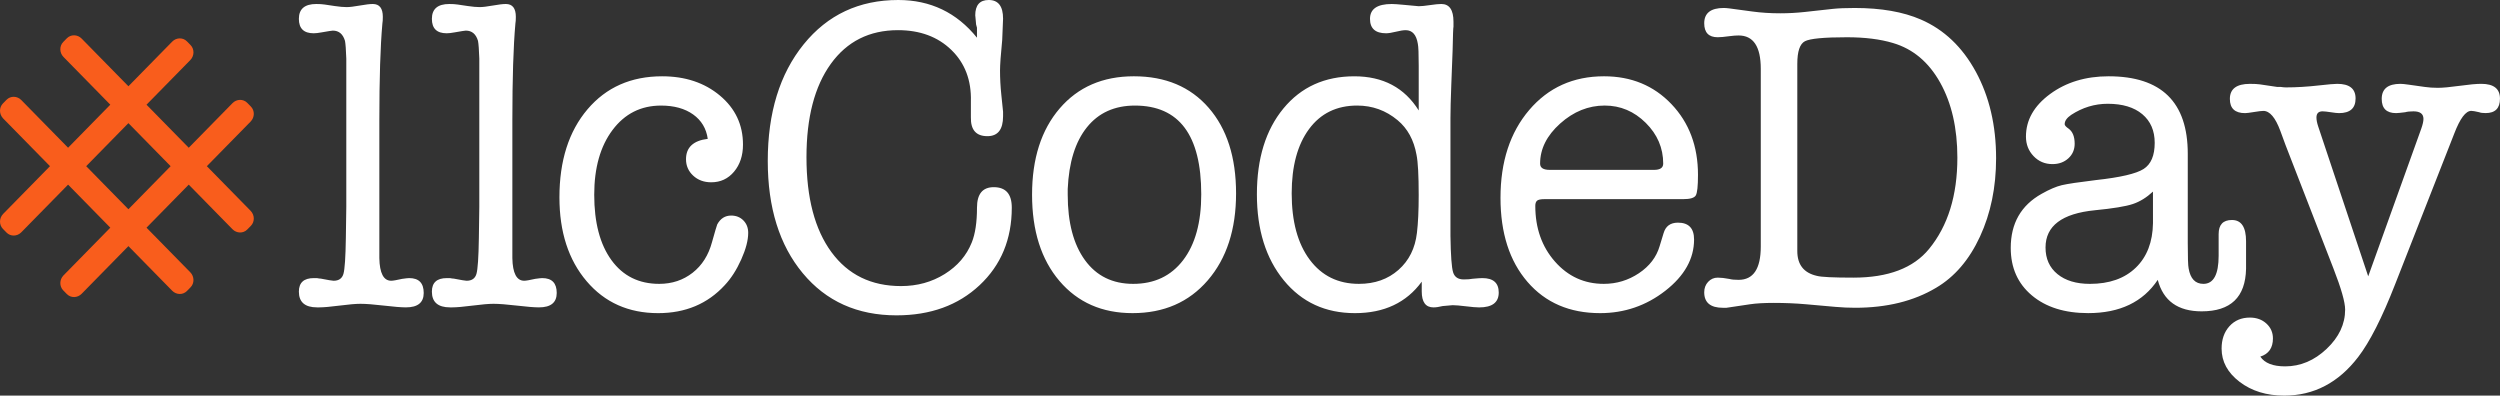 <?xml version="1.0" encoding="utf-8"?>
<!-- Generator: Adobe Illustrator 15.1.0, SVG Export Plug-In . SVG Version: 6.00 Build 0)  -->
<!DOCTYPE svg PUBLIC "-//W3C//DTD SVG 1.1//EN" "http://www.w3.org/Graphics/SVG/1.1/DTD/svg11.dtd">
<svg version="1.1" id="Layer_1" xmlns="http://www.w3.org/2000/svg" xmlns:xlink="http://www.w3.org/1999/xlink" x="0px" y="0px"
	 width="309.686px" height="49.008px" viewBox="0 0 309.686 49.008" enable-background="new 0 0 309.686 49.008"
	 xml:space="preserve">
<rect x="0" y="0" width="309.686" height="49.008" fill="#333333" stroke="none"/>
<g>
	<path fill="#FFFFFF" d="M50.691,34.449c-0.145,0-0.436,0.031-0.871,0.094c-0.689,0.157-1.144,0.234-1.36,0.234
		c-0.943,0-1.433-0.934-1.469-2.801V14.89c0-5.165,0.125-9.156,0.377-11.978c0.036-0.184,0.054-0.458,0.054-0.824
		c0-1.062-0.414-1.593-1.24-1.593c-0.359,0-0.898,0.064-1.616,0.192C43.848,0.816,43.309,0.88,42.95,0.88
		c-0.396,0-0.88-0.043-1.455-0.128L40.202,0.56c-0.288-0.044-0.629-0.064-1.024-0.064c-1.437,0-2.155,0.613-2.155,1.841
		c0,1.19,0.61,1.785,1.832,1.785c0.25,0,0.574-0.036,0.97-0.11c0.826-0.146,1.293-0.22,1.401-0.22c0.754,0,1.257,0.424,1.509,1.269
		c0.072,0.368,0.125,1.103,0.162,2.205v18.36l-0.055,3.86c-0.036,2.39-0.135,3.869-0.299,4.438s-0.572,0.854-1.223,0.854
		c-0.146,0-0.671-0.088-1.577-0.264c-0.109,0-0.272-0.021-0.49-0.065h-0.381c-1.232,0-1.849,0.56-1.849,1.677
		c0,1.3,0.752,1.949,2.255,1.949h0.269c0.536,0,1.377-0.074,2.523-0.221c1.145-0.146,2.004-0.221,2.577-0.221
		c0.68,0,1.646,0.074,2.899,0.221c1.252,0.146,2.166,0.221,2.739,0.221c1.467,0,2.202-0.596,2.202-1.786
		C52.487,35.062,51.889,34.449,50.691,34.449z M67.168,34.449c-0.145,0-0.435,0.031-0.871,0.094
		c-0.689,0.157-1.143,0.234-1.36,0.234c-0.943,0-1.433-0.934-1.469-2.801V14.89c0-5.165,0.125-9.156,0.377-11.978
		c0.036-0.184,0.054-0.458,0.054-0.824c0-1.062-0.414-1.593-1.239-1.593c-0.359,0-0.898,0.064-1.617,0.192
		c-0.719,0.129-1.258,0.192-1.616,0.192c-0.396,0-0.881-0.043-1.455-0.128L56.679,0.56c-0.288-0.044-0.629-0.064-1.024-0.064
		c-1.437,0-2.155,0.613-2.155,1.841c0,1.19,0.61,1.785,1.832,1.785c0.251,0,0.574-0.036,0.97-0.11
		c0.826-0.146,1.293-0.22,1.401-0.22c0.754,0,1.257,0.424,1.509,1.269c0.072,0.368,0.125,1.103,0.162,2.205v18.36l-0.055,3.86
		c-0.036,2.39-0.135,3.869-0.299,4.438s-0.572,0.854-1.223,0.854c-0.146,0-0.671-0.088-1.577-0.264c-0.109,0-0.272-0.021-0.49-0.065
		h-0.381c-1.232,0-1.849,0.56-1.849,1.677c0,1.3,0.752,1.949,2.255,1.949h0.269c0.536,0,1.377-0.074,2.523-0.221
		c1.145-0.146,2.004-0.221,2.577-0.221c0.68,0,1.646,0.074,2.899,0.221s2.166,0.221,2.739,0.221c1.467,0,2.202-0.596,2.202-1.786
		C68.964,35.062,68.365,34.449,67.168,34.449z M90.575,26.702c-0.757,0-1.334,0.366-1.729,1.099
		c-0.072,0.184-0.288,0.916-0.648,2.197c-0.433,1.613-1.234,2.876-2.404,3.792c-1.171,0.915-2.549,1.373-4.134,1.373
		c-2.522,0-4.494-0.979-5.917-2.938c-1.423-1.959-2.134-4.66-2.134-8.104c0-3.332,0.757-6.006,2.271-8.021
		c1.514-2.015,3.516-3.022,6.004-3.022c1.623,0,2.947,0.367,3.976,1.099c1.027,0.733,1.631,1.74,1.812,3.022
		c-1.796,0.22-2.694,1.062-2.694,2.526c0,0.807,0.296,1.484,0.889,2.034c0.593,0.549,1.337,0.823,2.236,0.823
		c1.149,0,2.092-0.439,2.829-1.318c0.736-0.879,1.104-1.996,1.104-3.352c0-2.453-0.952-4.478-2.856-6.071
		c-1.904-1.593-4.293-2.39-7.166-2.39c-3.844,0-6.924,1.364-9.241,4.093s-3.475,6.365-3.475,10.906
		c0,4.285,1.122,7.746,3.368,10.384c2.244,2.638,5.199,3.956,8.864,3.956c3.376,0,6.124-1.154,8.244-3.461
		c0.79-0.842,1.473-1.904,2.047-3.188c0.574-1.281,0.862-2.381,0.862-3.297c0-0.621-0.199-1.135-0.594-1.537
		C91.691,26.904,91.187,26.702,90.575,26.702z M123.098,23.186c-1.382,0-2.074,0.847-2.074,2.539c0,1.803-0.215,3.238-0.645,4.306
		c-0.645,1.618-1.765,2.925-3.359,3.918c-1.595,0.993-3.396,1.489-5.402,1.489c-3.691,0-6.566-1.401-8.626-4.209
		c-2.061-2.808-3.09-6.725-3.09-11.75c0-4.917,1.002-8.77,3.009-11.558c2.007-2.788,4.783-4.184,8.33-4.184
		c2.723,0,4.927,0.817,6.61,2.451c1.684,1.635,2.49,3.761,2.418,6.376v1.962c-0.036,1.562,0.646,2.342,2.048,2.342
		c1.293,0,1.939-0.824,1.939-2.472v-0.55l-0.215-2.088c-0.108-1.025-0.162-2.033-0.162-3.021c0-0.695,0.089-1.96,0.27-3.791
		c0.071-1.465,0.107-2.344,0.107-2.638c0-1.538-0.593-2.308-1.776-2.308c-1.115,0-1.672,0.638-1.672,1.913
		c0-0.075,0.035,0.3,0.107,1.125c0,0.038,0.036,0.169,0.108,0.394V4.67C118.509,1.558,115.259,0,111.271,0
		c-4.85,0-8.756,1.832-11.72,5.494c-2.963,3.664-4.445,8.48-4.445,14.45c0,5.787,1.446,10.421,4.338,13.9
		c2.891,3.48,6.762,5.219,11.611,5.219c4.203,0,7.633-1.244,10.292-3.734c2.658-2.49,3.987-5.695,3.987-9.615
		C125.334,24.028,124.589,23.186,123.098,23.186z M140.454,9.45c-3.844,0-6.906,1.328-9.187,3.983
		c-2.281,2.656-3.421,6.218-3.421,10.686c0,4.47,1.131,8.031,3.395,10.688c2.263,2.655,5.28,3.982,9.052,3.982
		c3.879,0,6.986-1.354,9.322-4.066c2.334-2.709,3.502-6.299,3.502-10.768c0-4.469-1.132-8.003-3.395-10.604
		C147.458,10.75,144.369,9.45,140.454,9.45z M146.562,32.225c-1.496,1.959-3.559,2.938-6.19,2.938c-2.559,0-4.55-0.979-5.974-2.938
		c-1.423-1.959-2.135-4.66-2.135-8.104v-0.714c0.144-3.296,0.937-5.842,2.378-7.637c1.441-1.794,3.424-2.692,5.946-2.692
		c5.478,0,8.217,3.663,8.217,10.988C148.806,27.545,148.057,30.266,146.562,32.225z M183.625,34.449
		c-0.22,0-0.622,0.027-1.207,0.082c-0.257,0.055-0.623,0.083-1.099,0.083c-0.694,0-1.135-0.294-1.316-0.882
		c-0.184-0.586-0.293-2.09-0.329-4.513V14.638c0-0.953,0.035-2.348,0.106-4.183c0.109-2.604,0.162-4.017,0.162-4.237
		c0.035-1.833,0.072-2.806,0.107-2.917V2.696c0-1.468-0.503-2.201-1.508-2.201c-0.324,0-0.791,0.046-1.4,0.137
		c-0.611,0.092-1.078,0.138-1.401,0.138c-0.036,0-0.63-0.055-1.777-0.165c-0.755-0.073-1.274-0.109-1.562-0.109
		c-1.797,0-2.694,0.613-2.694,1.841c0,1.19,0.664,1.785,1.993,1.785c0.287,0,0.691-0.063,1.213-0.192
		c0.52-0.129,0.924-0.192,1.212-0.192c0.826,0,1.329,0.568,1.509,1.703c0.071,0.33,0.107,1.228,0.107,2.692v5.549
		c-1.76-2.82-4.418-4.23-7.975-4.23c-3.664,0-6.593,1.328-8.783,3.983c-2.19,2.656-3.287,6.199-3.287,10.631
		c0,4.396,1.111,7.948,3.332,10.659c2.222,2.711,5.16,4.065,8.813,4.065c3.618,0,6.377-1.3,8.276-3.899V36.1
		c0,1.317,0.484,1.978,1.453,1.978c0.324,0,0.701-0.056,1.133-0.165c0.718-0.073,1.132-0.109,1.238-0.109
		c0.358,0,0.908,0.047,1.645,0.137c0.734,0.092,1.284,0.139,1.645,0.139c1.615,0,2.424-0.613,2.424-1.842
		C185.655,35.045,184.979,34.449,183.625,34.449z M175.522,28.845c-0.219,1.904-0.979,3.435-2.287,4.589
		c-1.307,1.152-2.938,1.729-4.898,1.729c-2.578,0-4.609-0.997-6.098-2.994c-1.489-1.996-2.232-4.733-2.232-8.214
		c0-3.37,0.717-6.025,2.15-7.967c1.433-1.941,3.421-2.912,5.962-2.912c1.887,0,3.557,0.604,5.008,1.813
		c1.233,1.025,2.015,2.454,2.342,4.285c0.181,0.879,0.271,2.547,0.271,5C175.74,26.08,175.667,27.637,175.522,28.845z M198.699,9.45
		c-3.808,0-6.896,1.393-9.269,4.176c-2.371,2.783-3.557,6.41-3.557,10.878c0,4.36,1.113,7.829,3.341,10.412
		c2.228,2.582,5.228,3.873,8.999,3.873c3.018,0,5.711-0.926,8.082-2.773c2.371-1.849,3.557-3.966,3.557-6.347
		c0-1.392-0.666-2.088-2-2.088c-0.937,0-1.529,0.438-1.781,1.317l-0.486,1.595c-0.396,1.354-1.252,2.473-2.566,3.353
		c-1.315,0.877-2.765,1.317-4.35,1.317c-2.414,0-4.432-0.92-6.052-2.763c-1.621-1.84-2.433-4.142-2.433-6.903
		c0-0.294,0.072-0.506,0.217-0.635c0.144-0.128,0.449-0.193,0.918-0.193h17.182c0.863,0,1.387-0.154,1.566-0.465
		c0.181-0.311,0.271-1.158,0.271-2.546c0-3.54-1.096-6.46-3.287-8.759C204.86,10.6,202.075,9.45,198.699,9.45z M204.892,21.043
		h-12.923c-0.794,0-1.19-0.256-1.19-0.77c0-1.831,0.83-3.488,2.488-4.973c1.657-1.482,3.496-2.225,5.517-2.225
		c1.946,0,3.64,0.714,5.082,2.143c1.44,1.429,2.163,3.114,2.163,5.055C206.026,20.787,205.647,21.043,204.892,21.043z M237.94,2.417
		c-2.19-0.951-4.922-1.428-8.188-1.428c-1.114,0-2.013,0.037-2.694,0.109l-3.502,0.385c-1.007,0.11-2.013,0.165-3.018,0.165
		c-1.223,0-2.371-0.073-3.449-0.22l-2.855-0.385c-0.287-0.036-0.521-0.055-0.699-0.055c-1.616,0-2.426,0.632-2.426,1.895
		c0,1.154,0.558,1.731,1.672,1.731c0.322,0,0.808-0.043,1.453-0.132c0.433-0.059,0.81-0.088,1.133-0.088
		c1.832,0,2.748,1.374,2.748,4.121v22.031c0,2.747-0.916,4.121-2.748,4.121c-0.504,0-0.881-0.037-1.133-0.11
		c-0.574-0.108-1.06-0.164-1.453-0.164c-0.469,0-0.862,0.174-1.187,0.521c-0.323,0.35-0.485,0.777-0.485,1.291
		c0,1.281,0.772,1.923,2.317,1.923h0.431c0.181-0.037,0.306-0.055,0.377-0.055l2.588-0.386c0.754-0.109,1.724-0.164,2.908-0.164
		c1.365,0,2.676,0.055,3.935,0.164l3.718,0.33c0.826,0.072,1.635,0.109,2.426,0.109c3.914,0,7.256-0.824,10.021-2.473
		c2.298-1.354,4.111-3.471,5.441-6.346c1.328-2.875,1.994-6.106,1.994-9.698c0-4.065-0.836-7.637-2.507-10.713
		C243.088,5.824,240.815,3.663,237.94,2.417z M238.966,30.83c-1.939,2.376-5.064,3.562-9.376,3.562c-2.479,0-3.987-0.072-4.526-0.22
		c-1.615-0.364-2.424-1.388-2.424-3.069V7.905c0-1.534,0.313-2.467,0.942-2.796c0.628-0.329,2.36-0.494,5.2-0.494
		c2.227,0,4.13,0.238,5.711,0.713c2.479,0.731,4.427,2.367,5.847,4.908c1.418,2.541,2.128,5.641,2.128,9.296
		C242.468,24.213,241.3,27.979,238.966,30.83z M278.229,33.295v-3.406c0-1.759-0.584-2.637-1.75-2.637
		c-1.098,0-1.646,0.581-1.646,1.745v2.674c0,2.328-0.629,3.492-1.886,3.492c-1.006,0-1.617-0.64-1.832-1.919
		c-0.072-0.328-0.107-1.37-0.107-3.125V19.045c0-6.396-3.27-9.595-9.807-9.595c-2.839,0-5.254,0.733-7.248,2.197
		c-1.993,1.466-2.99,3.225-2.99,5.274c0,0.953,0.314,1.759,0.943,2.418c0.628,0.659,1.408,0.989,2.344,0.989
		c0.789,0,1.445-0.238,1.967-0.715c0.521-0.476,0.781-1.08,0.781-1.812c0-0.88-0.252-1.502-0.755-1.868
		c-0.323-0.22-0.483-0.403-0.483-0.55c0-0.402,0.27-0.787,0.807-1.153c1.402-0.915,2.91-1.374,4.527-1.374
		c1.831,0,3.26,0.432,4.283,1.291c1.023,0.861,1.535,2.043,1.535,3.545c0,1.574-0.458,2.655-1.374,3.24
		c-0.916,0.587-2.883,1.045-5.899,1.374c-2.119,0.257-3.529,0.467-4.229,0.632s-1.535,0.522-2.505,1.071
		c-2.553,1.429-3.826,3.663-3.826,6.702c0,2.455,0.87,4.415,2.613,5.88c1.742,1.464,4.068,2.197,6.978,2.197
		c3.915,0,6.789-1.373,8.621-4.12c0.683,2.602,2.497,3.9,5.442,3.9C276.325,38.568,278.157,36.812,278.229,33.295z M266.699,27.637
		c-0.037,2.344-0.746,4.184-2.13,5.521c-1.383,1.338-3.277,2.006-5.685,2.006c-1.688,0-3.026-0.403-4.015-1.209
		c-0.989-0.807-1.48-1.904-1.48-3.297c0-2.674,2.039-4.211,6.117-4.614c2.253-0.22,3.818-0.476,4.695-0.771
		c0.877-0.292,1.708-0.806,2.496-1.539L266.699,27.637L266.699,27.637z M307.369,10.385c-0.611,0-1.509,0.082-2.694,0.247
		c-1.185,0.165-2.084,0.247-2.693,0.247c-0.576,0-1.113-0.036-1.616-0.11l-1.94-0.274c-0.503-0.073-0.861-0.109-1.076-0.109
		c-1.546,0-2.317,0.623-2.317,1.867c0,1.173,0.593,1.759,1.778,1.759c0.18,0,0.557-0.036,1.131-0.11
		c0.252-0.073,0.594-0.11,1.023-0.11c0.826,0,1.239,0.312,1.239,0.935c0,0.294-0.09,0.696-0.271,1.209L293.36,34.23l-6.196-18.569
		c-0.146-0.439-0.216-0.805-0.216-1.099c0-0.513,0.251-0.77,0.755-0.77c0.215,0,0.556,0.037,1.022,0.11
		c0.467,0.074,0.809,0.11,1.023,0.11c1.365,0,2.048-0.604,2.048-1.813s-0.755-1.812-2.264-1.812c-0.359,0-1.097,0.062-2.209,0.188
		c-1.474,0.168-2.854,0.252-4.148,0.252c-0.181,0-0.396-0.019-0.646-0.056h-0.432l-2.156-0.32c-0.287-0.043-0.699-0.063-1.238-0.063
		c-1.652,0-2.479,0.623-2.479,1.867c0,1.173,0.627,1.759,1.885,1.759c0.181,0,0.549-0.046,1.104-0.138
		c0.558-0.091,0.943-0.138,1.159-0.138c0.789,0,1.49,0.824,2.102,2.473l0.646,1.758l5.927,15.274
		c0.97,2.491,1.455,4.194,1.455,5.108c0,1.795-0.764,3.416-2.29,4.862c-1.527,1.446-3.242,2.171-5.146,2.171
		c-1.508,0-2.531-0.404-3.07-1.209c1.042-0.33,1.562-1.081,1.562-2.253c0-0.733-0.27-1.347-0.809-1.841s-1.223-0.741-2.048-0.741
		c-1.042,0-1.886,0.356-2.532,1.071c-0.646,0.714-0.97,1.639-0.97,2.773c0,1.611,0.745,2.984,2.235,4.121
		c1.49,1.135,3.332,1.702,5.522,1.702c3.664,0,6.717-1.593,9.16-4.778c1.437-1.869,2.964-4.873,4.579-9.012l7.328-18.68
		c0.719-1.868,1.418-2.803,2.103-2.803c0.179,0,0.502,0.055,0.97,0.165c0.18,0.074,0.448,0.11,0.809,0.11
		c1.186,0,1.777-0.595,1.777-1.785C309.686,10.998,308.913,10.385,307.369,10.385z"/>
</g>
<g>
	<path fill="#F95D1C" d="M25.622,20.587l5.422-5.526c0.515-0.523,0.529-1.357,0.034-1.862l-0.448-0.457
		c-0.495-0.506-1.313-0.49-1.828,0.034l-5.422,5.526l-5.231-5.332l5.422-5.526C24.084,6.92,24.1,6.085,23.604,5.58l-0.448-0.457
		c-0.495-0.504-1.313-0.489-1.827,0.035l-5.422,5.526l-5.795-5.907C9.597,4.253,8.779,4.238,8.283,4.742L7.835,5.199
		c-0.496,0.505-0.48,1.34,0.034,1.863l5.795,5.907l-5.231,5.332l-5.795-5.907c-0.514-0.523-1.332-0.539-1.828-0.034l-0.448,0.457
		c-0.495,0.505-0.48,1.338,0.034,1.862l5.796,5.907l-5.796,5.907c-0.514,0.524-0.529,1.358-0.034,1.862l0.448,0.457
		c0.496,0.506,1.314,0.489,1.828-0.035l5.795-5.906l5.232,5.333l-5.796,5.907c-0.514,0.523-0.529,1.357-0.034,1.863l0.448,0.457
		c0.496,0.504,1.313,0.488,1.828-0.035l5.795-5.907l5.422,5.526c0.514,0.523,1.332,0.539,1.827,0.034l0.448-0.457
		c0.496-0.505,0.48-1.339-0.033-1.862l-5.422-5.526l5.231-5.332l5.421,5.526c0.515,0.523,1.333,0.539,1.828,0.033l0.448-0.455
		c0.495-0.506,0.48-1.34-0.034-1.863L25.622,20.587z M15.906,25.919l-5.231-5.333l5.231-5.332l5.231,5.332L15.906,25.919z"/>
</g>
</svg>
